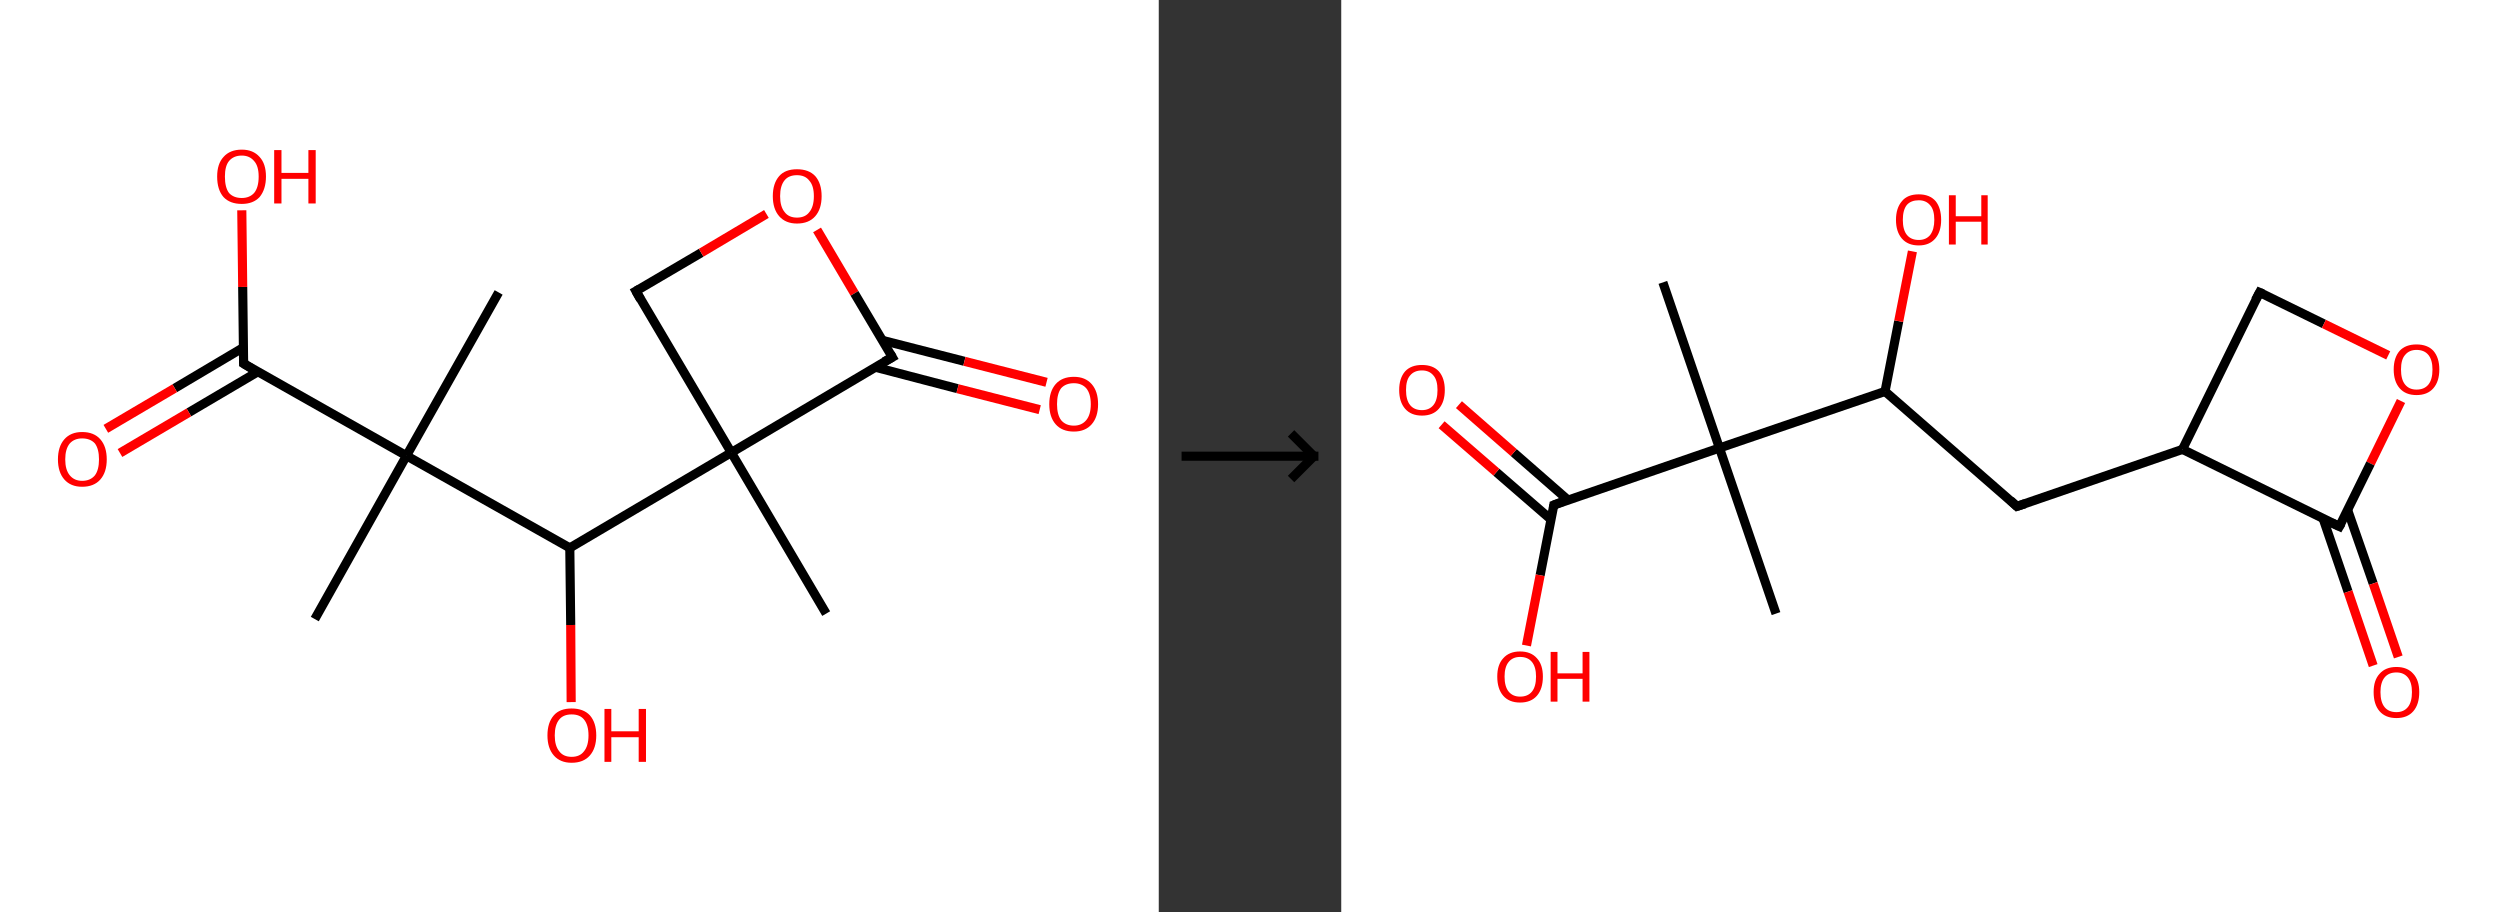 <?xml version='1.0' encoding='ASCII' standalone='yes'?>
<svg xmlns="http://www.w3.org/2000/svg" xmlns:xlink="http://www.w3.org/1999/xlink" version="1.1" width="548.0px" viewBox="0 0 548.0 200.0" height="200.0px">
  <rect x="0" y="0" width="548.0" height="200.0" fill="#333333" stroke="none"/>
  <g>
    <g transform="translate(0, 0) scale(1 1) "><!-- END OF HEADER -->
<rect style="opacity:1.0;fill:#FFFFFF;stroke:none" width="254.0" height="200.0" x="0.0" y="0.0"> </rect>
<path class="bond-0 atom-0 atom-1" d="M 109.3,64.1 L 89.1,99.9" style="fill:none;fill-rule:evenodd;stroke:#000000;stroke-width:2.0px;stroke-linecap:butt;stroke-linejoin:miter;stroke-opacity:1"/>
<path class="bond-1 atom-1 atom-2" d="M 89.1,99.9 L 69.0,135.7" style="fill:none;fill-rule:evenodd;stroke:#000000;stroke-width:2.0px;stroke-linecap:butt;stroke-linejoin:miter;stroke-opacity:1"/>
<path class="bond-2 atom-1 atom-3" d="M 89.1,99.9 L 53.4,79.7" style="fill:none;fill-rule:evenodd;stroke:#000000;stroke-width:2.0px;stroke-linecap:butt;stroke-linejoin:miter;stroke-opacity:1"/>
<path class="bond-3 atom-3 atom-4" d="M 53.3,76.2 L 38.3,85.1" style="fill:none;fill-rule:evenodd;stroke:#000000;stroke-width:2.0px;stroke-linecap:butt;stroke-linejoin:miter;stroke-opacity:1"/>
<path class="bond-3 atom-3 atom-4" d="M 38.3,85.1 L 23.2,94.0" style="fill:none;fill-rule:evenodd;stroke:#FF0000;stroke-width:2.0px;stroke-linecap:butt;stroke-linejoin:miter;stroke-opacity:1"/>
<path class="bond-3 atom-3 atom-4" d="M 56.5,81.5 L 41.4,90.4" style="fill:none;fill-rule:evenodd;stroke:#000000;stroke-width:2.0px;stroke-linecap:butt;stroke-linejoin:miter;stroke-opacity:1"/>
<path class="bond-3 atom-3 atom-4" d="M 41.4,90.4 L 26.3,99.3" style="fill:none;fill-rule:evenodd;stroke:#FF0000;stroke-width:2.0px;stroke-linecap:butt;stroke-linejoin:miter;stroke-opacity:1"/>
<path class="bond-4 atom-3 atom-5" d="M 53.4,79.7 L 53.2,62.9" style="fill:none;fill-rule:evenodd;stroke:#000000;stroke-width:2.0px;stroke-linecap:butt;stroke-linejoin:miter;stroke-opacity:1"/>
<path class="bond-4 atom-3 atom-5" d="M 53.2,62.9 L 53.0,46.1" style="fill:none;fill-rule:evenodd;stroke:#FF0000;stroke-width:2.0px;stroke-linecap:butt;stroke-linejoin:miter;stroke-opacity:1"/>
<path class="bond-5 atom-1 atom-6" d="M 89.1,99.9 L 124.9,120.1" style="fill:none;fill-rule:evenodd;stroke:#000000;stroke-width:2.0px;stroke-linecap:butt;stroke-linejoin:miter;stroke-opacity:1"/>
<path class="bond-6 atom-6 atom-7" d="M 124.9,120.1 L 125.1,137.0" style="fill:none;fill-rule:evenodd;stroke:#000000;stroke-width:2.0px;stroke-linecap:butt;stroke-linejoin:miter;stroke-opacity:1"/>
<path class="bond-6 atom-6 atom-7" d="M 125.1,137.0 L 125.2,153.9" style="fill:none;fill-rule:evenodd;stroke:#FF0000;stroke-width:2.0px;stroke-linecap:butt;stroke-linejoin:miter;stroke-opacity:1"/>
<path class="bond-7 atom-6 atom-8" d="M 124.9,120.1 L 160.3,99.2" style="fill:none;fill-rule:evenodd;stroke:#000000;stroke-width:2.0px;stroke-linecap:butt;stroke-linejoin:miter;stroke-opacity:1"/>
<path class="bond-8 atom-8 atom-9" d="M 160.3,99.2 L 181.1,134.5" style="fill:none;fill-rule:evenodd;stroke:#000000;stroke-width:2.0px;stroke-linecap:butt;stroke-linejoin:miter;stroke-opacity:1"/>
<path class="bond-9 atom-8 atom-10" d="M 160.3,99.2 L 139.4,63.8" style="fill:none;fill-rule:evenodd;stroke:#000000;stroke-width:2.0px;stroke-linecap:butt;stroke-linejoin:miter;stroke-opacity:1"/>
<path class="bond-10 atom-10 atom-11" d="M 139.4,63.8 L 153.7,55.4" style="fill:none;fill-rule:evenodd;stroke:#000000;stroke-width:2.0px;stroke-linecap:butt;stroke-linejoin:miter;stroke-opacity:1"/>
<path class="bond-10 atom-10 atom-11" d="M 153.7,55.4 L 168.0,46.9" style="fill:none;fill-rule:evenodd;stroke:#FF0000;stroke-width:2.0px;stroke-linecap:butt;stroke-linejoin:miter;stroke-opacity:1"/>
<path class="bond-11 atom-11 atom-12" d="M 179.1,50.4 L 187.3,64.3" style="fill:none;fill-rule:evenodd;stroke:#FF0000;stroke-width:2.0px;stroke-linecap:butt;stroke-linejoin:miter;stroke-opacity:1"/>
<path class="bond-11 atom-11 atom-12" d="M 187.3,64.3 L 195.6,78.3" style="fill:none;fill-rule:evenodd;stroke:#000000;stroke-width:2.0px;stroke-linecap:butt;stroke-linejoin:miter;stroke-opacity:1"/>
<path class="bond-12 atom-12 atom-13" d="M 191.9,80.5 L 209.9,85.2" style="fill:none;fill-rule:evenodd;stroke:#000000;stroke-width:2.0px;stroke-linecap:butt;stroke-linejoin:miter;stroke-opacity:1"/>
<path class="bond-12 atom-12 atom-13" d="M 209.9,85.2 L 227.9,89.8" style="fill:none;fill-rule:evenodd;stroke:#FF0000;stroke-width:2.0px;stroke-linecap:butt;stroke-linejoin:miter;stroke-opacity:1"/>
<path class="bond-12 atom-12 atom-13" d="M 193.4,74.6 L 211.4,79.2" style="fill:none;fill-rule:evenodd;stroke:#000000;stroke-width:2.0px;stroke-linecap:butt;stroke-linejoin:miter;stroke-opacity:1"/>
<path class="bond-12 atom-12 atom-13" d="M 211.4,79.2 L 229.4,83.8" style="fill:none;fill-rule:evenodd;stroke:#FF0000;stroke-width:2.0px;stroke-linecap:butt;stroke-linejoin:miter;stroke-opacity:1"/>
<path class="bond-13 atom-12 atom-8" d="M 195.6,78.3 L 160.3,99.2" style="fill:none;fill-rule:evenodd;stroke:#000000;stroke-width:2.0px;stroke-linecap:butt;stroke-linejoin:miter;stroke-opacity:1"/>
<path d="M 55.2,80.8 L 53.4,79.7 L 53.4,78.9" style="fill:none;stroke:#000000;stroke-width:2.0px;stroke-linecap:butt;stroke-linejoin:miter;stroke-opacity:1;"/>
<path d="M 140.4,65.6 L 139.4,63.8 L 140.1,63.4" style="fill:none;stroke:#000000;stroke-width:2.0px;stroke-linecap:butt;stroke-linejoin:miter;stroke-opacity:1;"/>
<path d="M 195.2,77.6 L 195.6,78.3 L 193.8,79.3" style="fill:none;stroke:#000000;stroke-width:2.0px;stroke-linecap:butt;stroke-linejoin:miter;stroke-opacity:1;"/>
<path class="atom-4" d="M 12.7 100.7 Q 12.7 97.9, 14.1 96.3 Q 15.5 94.7, 18.0 94.7 Q 20.6 94.7, 22.0 96.3 Q 23.4 97.9, 23.4 100.7 Q 23.4 103.5, 22.0 105.1 Q 20.6 106.7, 18.0 106.7 Q 15.5 106.7, 14.1 105.1 Q 12.7 103.5, 12.7 100.7 M 18.0 105.4 Q 19.8 105.4, 20.8 104.2 Q 21.7 103.0, 21.7 100.7 Q 21.7 98.4, 20.8 97.2 Q 19.8 96.1, 18.0 96.1 Q 16.3 96.1, 15.3 97.2 Q 14.3 98.4, 14.3 100.7 Q 14.3 103.0, 15.3 104.2 Q 16.3 105.4, 18.0 105.4 " fill="#FF0000"/>
<path class="atom-5" d="M 47.6 38.7 Q 47.6 35.9, 49.0 34.4 Q 50.4 32.8, 53.0 32.8 Q 55.5 32.8, 56.9 34.4 Q 58.3 35.9, 58.3 38.7 Q 58.3 41.5, 56.9 43.2 Q 55.5 44.7, 53.0 44.7 Q 50.4 44.7, 49.0 43.2 Q 47.6 41.6, 47.6 38.7 M 53.0 43.4 Q 54.7 43.4, 55.7 42.3 Q 56.7 41.1, 56.7 38.7 Q 56.7 36.4, 55.7 35.3 Q 54.7 34.1, 53.0 34.1 Q 51.2 34.1, 50.2 35.3 Q 49.3 36.4, 49.3 38.7 Q 49.3 41.1, 50.2 42.3 Q 51.2 43.4, 53.0 43.4 " fill="#FF0000"/>
<path class="atom-5" d="M 60.1 32.9 L 61.7 32.9 L 61.7 37.9 L 67.6 37.9 L 67.6 32.9 L 69.2 32.9 L 69.2 44.6 L 67.6 44.6 L 67.6 39.2 L 61.7 39.2 L 61.7 44.6 L 60.1 44.6 L 60.1 32.9 " fill="#FF0000"/>
<path class="atom-7" d="M 120.0 161.2 Q 120.0 158.4, 121.4 156.8 Q 122.7 155.3, 125.3 155.3 Q 127.9 155.3, 129.3 156.8 Q 130.7 158.4, 130.7 161.2 Q 130.7 164.0, 129.3 165.6 Q 127.9 167.2, 125.3 167.2 Q 122.8 167.2, 121.4 165.6 Q 120.0 164.0, 120.0 161.2 M 125.3 165.9 Q 127.1 165.9, 128.0 164.7 Q 129.0 163.5, 129.0 161.2 Q 129.0 158.9, 128.0 157.7 Q 127.1 156.6, 125.3 156.6 Q 123.5 156.6, 122.6 157.7 Q 121.6 158.9, 121.6 161.2 Q 121.6 163.5, 122.6 164.7 Q 123.5 165.9, 125.3 165.9 " fill="#FF0000"/>
<path class="atom-7" d="M 132.5 155.4 L 134.0 155.4 L 134.0 160.3 L 140.0 160.3 L 140.0 155.4 L 141.6 155.4 L 141.6 167.0 L 140.0 167.0 L 140.0 161.6 L 134.0 161.6 L 134.0 167.0 L 132.5 167.0 L 132.5 155.4 " fill="#FF0000"/>
<path class="atom-11" d="M 169.4 43.0 Q 169.4 40.2, 170.8 38.6 Q 172.1 37.1, 174.7 37.1 Q 177.3 37.1, 178.7 38.6 Q 180.1 40.2, 180.1 43.0 Q 180.1 45.8, 178.7 47.4 Q 177.3 49.0, 174.7 49.0 Q 172.2 49.0, 170.8 47.4 Q 169.4 45.8, 169.4 43.0 M 174.7 47.7 Q 176.5 47.7, 177.4 46.5 Q 178.4 45.3, 178.4 43.0 Q 178.4 40.7, 177.4 39.6 Q 176.5 38.4, 174.7 38.4 Q 172.9 38.4, 172.0 39.5 Q 171.0 40.7, 171.0 43.0 Q 171.0 45.3, 172.0 46.5 Q 172.9 47.7, 174.7 47.7 " fill="#FF0000"/>
<path class="atom-13" d="M 230.0 88.6 Q 230.0 85.8, 231.4 84.2 Q 232.8 82.6, 235.4 82.6 Q 237.9 82.6, 239.3 84.2 Q 240.7 85.8, 240.7 88.6 Q 240.7 91.4, 239.3 93.0 Q 237.9 94.6, 235.4 94.6 Q 232.8 94.6, 231.4 93.0 Q 230.0 91.4, 230.0 88.6 M 235.4 93.3 Q 237.1 93.3, 238.1 92.1 Q 239.1 90.9, 239.1 88.6 Q 239.1 86.3, 238.1 85.1 Q 237.1 84.0, 235.4 84.0 Q 233.6 84.0, 232.6 85.1 Q 231.7 86.3, 231.7 88.6 Q 231.7 90.9, 232.6 92.1 Q 233.6 93.3, 235.4 93.3 " fill="#FF0000"/>
</g>
    <g transform="translate(254, 0) scale(1 1) "><line x1="5" y1="100" x2="35" y2="100" style="stroke:rgb(0,0,0);stroke-width:2"/>
  <line x1="34" y1="100" x2="29" y2="95" style="stroke:rgb(0,0,0);stroke-width:2"/>
  <line x1="34" y1="100" x2="29" y2="105" style="stroke:rgb(0,0,0);stroke-width:2"/>
</g>
    <g transform="translate(294.0, 0) scale(1 1) "><!-- END OF HEADER -->
<rect style="opacity:1.0;fill:#FFFFFF;stroke:none" width="254.0" height="200.0" x="0.0" y="0.0"> </rect>
<path class="bond-0 atom-0 atom-1" d="M 95.3,134.5 L 82.9,98.2" style="fill:none;fill-rule:evenodd;stroke:#000000;stroke-width:2.0px;stroke-linecap:butt;stroke-linejoin:miter;stroke-opacity:1"/>
<path class="bond-1 atom-1 atom-2" d="M 82.9,98.2 L 70.5,61.9" style="fill:none;fill-rule:evenodd;stroke:#000000;stroke-width:2.0px;stroke-linecap:butt;stroke-linejoin:miter;stroke-opacity:1"/>
<path class="bond-2 atom-1 atom-3" d="M 82.9,98.2 L 46.6,110.7" style="fill:none;fill-rule:evenodd;stroke:#000000;stroke-width:2.0px;stroke-linecap:butt;stroke-linejoin:miter;stroke-opacity:1"/>
<path class="bond-3 atom-3 atom-4" d="M 49.7,109.6 L 37.8,99.2" style="fill:none;fill-rule:evenodd;stroke:#000000;stroke-width:2.0px;stroke-linecap:butt;stroke-linejoin:miter;stroke-opacity:1"/>
<path class="bond-3 atom-3 atom-4" d="M 37.8,99.2 L 25.8,88.7" style="fill:none;fill-rule:evenodd;stroke:#FF0000;stroke-width:2.0px;stroke-linecap:butt;stroke-linejoin:miter;stroke-opacity:1"/>
<path class="bond-3 atom-3 atom-4" d="M 46.0,113.9 L 34.0,103.5" style="fill:none;fill-rule:evenodd;stroke:#000000;stroke-width:2.0px;stroke-linecap:butt;stroke-linejoin:miter;stroke-opacity:1"/>
<path class="bond-3 atom-3 atom-4" d="M 34.0,103.5 L 22.0,93.1" style="fill:none;fill-rule:evenodd;stroke:#FF0000;stroke-width:2.0px;stroke-linecap:butt;stroke-linejoin:miter;stroke-opacity:1"/>
<path class="bond-4 atom-3 atom-5" d="M 46.6,110.7 L 43.6,126.1" style="fill:none;fill-rule:evenodd;stroke:#000000;stroke-width:2.0px;stroke-linecap:butt;stroke-linejoin:miter;stroke-opacity:1"/>
<path class="bond-4 atom-3 atom-5" d="M 43.6,126.1 L 40.6,141.5" style="fill:none;fill-rule:evenodd;stroke:#FF0000;stroke-width:2.0px;stroke-linecap:butt;stroke-linejoin:miter;stroke-opacity:1"/>
<path class="bond-5 atom-1 atom-6" d="M 82.9,98.2 L 119.2,85.8" style="fill:none;fill-rule:evenodd;stroke:#000000;stroke-width:2.0px;stroke-linecap:butt;stroke-linejoin:miter;stroke-opacity:1"/>
<path class="bond-6 atom-6 atom-7" d="M 119.2,85.8 L 122.2,70.4" style="fill:none;fill-rule:evenodd;stroke:#000000;stroke-width:2.0px;stroke-linecap:butt;stroke-linejoin:miter;stroke-opacity:1"/>
<path class="bond-6 atom-6 atom-7" d="M 122.2,70.4 L 125.2,55.1" style="fill:none;fill-rule:evenodd;stroke:#FF0000;stroke-width:2.0px;stroke-linecap:butt;stroke-linejoin:miter;stroke-opacity:1"/>
<path class="bond-7 atom-6 atom-8" d="M 119.2,85.8 L 148.1,111.0" style="fill:none;fill-rule:evenodd;stroke:#000000;stroke-width:2.0px;stroke-linecap:butt;stroke-linejoin:miter;stroke-opacity:1"/>
<path class="bond-8 atom-8 atom-9" d="M 148.1,111.0 L 184.4,98.5" style="fill:none;fill-rule:evenodd;stroke:#000000;stroke-width:2.0px;stroke-linecap:butt;stroke-linejoin:miter;stroke-opacity:1"/>
<path class="bond-9 atom-9 atom-10" d="M 184.4,98.5 L 201.3,64.1" style="fill:none;fill-rule:evenodd;stroke:#000000;stroke-width:2.0px;stroke-linecap:butt;stroke-linejoin:miter;stroke-opacity:1"/>
<path class="bond-10 atom-10 atom-11" d="M 201.3,64.1 L 215.4,71.0" style="fill:none;fill-rule:evenodd;stroke:#000000;stroke-width:2.0px;stroke-linecap:butt;stroke-linejoin:miter;stroke-opacity:1"/>
<path class="bond-10 atom-10 atom-11" d="M 215.4,71.0 L 229.5,77.9" style="fill:none;fill-rule:evenodd;stroke:#FF0000;stroke-width:2.0px;stroke-linecap:butt;stroke-linejoin:miter;stroke-opacity:1"/>
<path class="bond-11 atom-11 atom-12" d="M 232.3,87.9 L 225.6,101.6" style="fill:none;fill-rule:evenodd;stroke:#FF0000;stroke-width:2.0px;stroke-linecap:butt;stroke-linejoin:miter;stroke-opacity:1"/>
<path class="bond-11 atom-11 atom-12" d="M 225.6,101.6 L 218.8,115.4" style="fill:none;fill-rule:evenodd;stroke:#000000;stroke-width:2.0px;stroke-linecap:butt;stroke-linejoin:miter;stroke-opacity:1"/>
<path class="bond-12 atom-12 atom-13" d="M 215.2,113.6 L 220.7,129.7" style="fill:none;fill-rule:evenodd;stroke:#000000;stroke-width:2.0px;stroke-linecap:butt;stroke-linejoin:miter;stroke-opacity:1"/>
<path class="bond-12 atom-12 atom-13" d="M 220.7,129.7 L 226.2,145.9" style="fill:none;fill-rule:evenodd;stroke:#FF0000;stroke-width:2.0px;stroke-linecap:butt;stroke-linejoin:miter;stroke-opacity:1"/>
<path class="bond-12 atom-12 atom-13" d="M 220.6,111.8 L 226.2,127.9" style="fill:none;fill-rule:evenodd;stroke:#000000;stroke-width:2.0px;stroke-linecap:butt;stroke-linejoin:miter;stroke-opacity:1"/>
<path class="bond-12 atom-12 atom-13" d="M 226.2,127.9 L 231.7,144.0" style="fill:none;fill-rule:evenodd;stroke:#FF0000;stroke-width:2.0px;stroke-linecap:butt;stroke-linejoin:miter;stroke-opacity:1"/>
<path class="bond-13 atom-12 atom-9" d="M 218.8,115.4 L 184.4,98.5" style="fill:none;fill-rule:evenodd;stroke:#000000;stroke-width:2.0px;stroke-linecap:butt;stroke-linejoin:miter;stroke-opacity:1"/>
<path d="M 48.4,110.0 L 46.6,110.7 L 46.5,111.4" style="fill:none;stroke:#000000;stroke-width:2.0px;stroke-linecap:butt;stroke-linejoin:miter;stroke-opacity:1;"/>
<path d="M 146.7,109.7 L 148.1,111.0 L 149.9,110.4" style="fill:none;stroke:#000000;stroke-width:2.0px;stroke-linecap:butt;stroke-linejoin:miter;stroke-opacity:1;"/>
<path d="M 200.4,65.8 L 201.3,64.1 L 202.0,64.4" style="fill:none;stroke:#000000;stroke-width:2.0px;stroke-linecap:butt;stroke-linejoin:miter;stroke-opacity:1;"/>
<path d="M 219.2,114.7 L 218.8,115.4 L 217.1,114.6" style="fill:none;stroke:#000000;stroke-width:2.0px;stroke-linecap:butt;stroke-linejoin:miter;stroke-opacity:1;"/>
<path class="atom-4" d="M 12.7 85.5 Q 12.7 82.9, 14.0 81.4 Q 15.3 80.0, 17.7 80.0 Q 20.1 80.0, 21.4 81.4 Q 22.7 82.9, 22.7 85.5 Q 22.7 88.1, 21.4 89.6 Q 20.1 91.1, 17.7 91.1 Q 15.3 91.1, 14.0 89.6 Q 12.7 88.1, 12.7 85.5 M 17.7 89.9 Q 19.3 89.9, 20.2 88.8 Q 21.1 87.7, 21.1 85.5 Q 21.1 83.3, 20.2 82.3 Q 19.3 81.2, 17.7 81.2 Q 16.0 81.2, 15.1 82.3 Q 14.2 83.3, 14.2 85.5 Q 14.2 87.7, 15.1 88.8 Q 16.0 89.9, 17.7 89.9 " fill="#FF0000"/>
<path class="atom-5" d="M 34.2 148.3 Q 34.2 145.7, 35.5 144.3 Q 36.8 142.8, 39.2 142.8 Q 41.6 142.8, 42.9 144.3 Q 44.2 145.7, 44.2 148.3 Q 44.2 151.0, 42.9 152.5 Q 41.6 154.0, 39.2 154.0 Q 36.8 154.0, 35.5 152.5 Q 34.2 151.0, 34.2 148.3 M 39.2 152.7 Q 40.9 152.7, 41.8 151.6 Q 42.7 150.5, 42.7 148.3 Q 42.7 146.2, 41.8 145.1 Q 40.9 144.0, 39.2 144.0 Q 37.6 144.0, 36.7 145.1 Q 35.8 146.2, 35.8 148.3 Q 35.8 150.5, 36.7 151.6 Q 37.6 152.7, 39.2 152.7 " fill="#FF0000"/>
<path class="atom-5" d="M 45.9 142.9 L 47.4 142.9 L 47.4 147.6 L 52.9 147.6 L 52.9 142.9 L 54.4 142.9 L 54.4 153.8 L 52.9 153.8 L 52.9 148.8 L 47.4 148.8 L 47.4 153.8 L 45.9 153.8 L 45.9 142.9 " fill="#FF0000"/>
<path class="atom-7" d="M 121.6 48.2 Q 121.6 45.6, 122.9 44.1 Q 124.1 42.6, 126.6 42.6 Q 129.0 42.6, 130.3 44.1 Q 131.5 45.6, 131.5 48.2 Q 131.5 50.8, 130.2 52.3 Q 128.9 53.8, 126.6 53.8 Q 124.2 53.8, 122.9 52.3 Q 121.6 50.8, 121.6 48.2 M 126.6 52.6 Q 128.2 52.6, 129.1 51.5 Q 130.0 50.3, 130.0 48.2 Q 130.0 46.0, 129.1 45.0 Q 128.2 43.9, 126.6 43.9 Q 124.9 43.9, 124.0 44.9 Q 123.1 46.0, 123.1 48.2 Q 123.1 50.4, 124.0 51.5 Q 124.9 52.6, 126.6 52.6 " fill="#FF0000"/>
<path class="atom-7" d="M 133.2 42.8 L 134.7 42.8 L 134.7 47.4 L 140.3 47.4 L 140.3 42.8 L 141.7 42.8 L 141.7 53.6 L 140.3 53.6 L 140.3 48.6 L 134.7 48.6 L 134.7 53.6 L 133.2 53.6 L 133.2 42.8 " fill="#FF0000"/>
<path class="atom-11" d="M 230.7 81.0 Q 230.7 78.4, 232.0 76.9 Q 233.3 75.5, 235.7 75.5 Q 238.1 75.5, 239.4 76.9 Q 240.7 78.4, 240.7 81.0 Q 240.7 83.6, 239.4 85.1 Q 238.1 86.6, 235.7 86.6 Q 233.3 86.6, 232.0 85.1 Q 230.7 83.6, 230.7 81.0 M 235.7 85.4 Q 237.4 85.4, 238.3 84.3 Q 239.2 83.2, 239.2 81.0 Q 239.2 78.9, 238.3 77.8 Q 237.4 76.7, 235.7 76.7 Q 234.1 76.7, 233.2 77.8 Q 232.3 78.8, 232.3 81.0 Q 232.3 83.2, 233.2 84.3 Q 234.1 85.4, 235.7 85.4 " fill="#FF0000"/>
<path class="atom-13" d="M 226.3 151.7 Q 226.3 149.1, 227.6 147.7 Q 228.9 146.2, 231.3 146.2 Q 233.7 146.2, 235.0 147.7 Q 236.3 149.1, 236.3 151.7 Q 236.3 154.4, 235.0 155.9 Q 233.7 157.4, 231.3 157.4 Q 228.9 157.4, 227.6 155.9 Q 226.3 154.4, 226.3 151.7 M 231.3 156.1 Q 232.9 156.1, 233.8 155.0 Q 234.7 153.9, 234.7 151.7 Q 234.7 149.6, 233.8 148.5 Q 232.9 147.4, 231.3 147.4 Q 229.6 147.4, 228.7 148.5 Q 227.8 149.6, 227.8 151.7 Q 227.8 153.9, 228.7 155.0 Q 229.6 156.1, 231.3 156.1 " fill="#FF0000"/>
</g>
  </g>
</svg>
